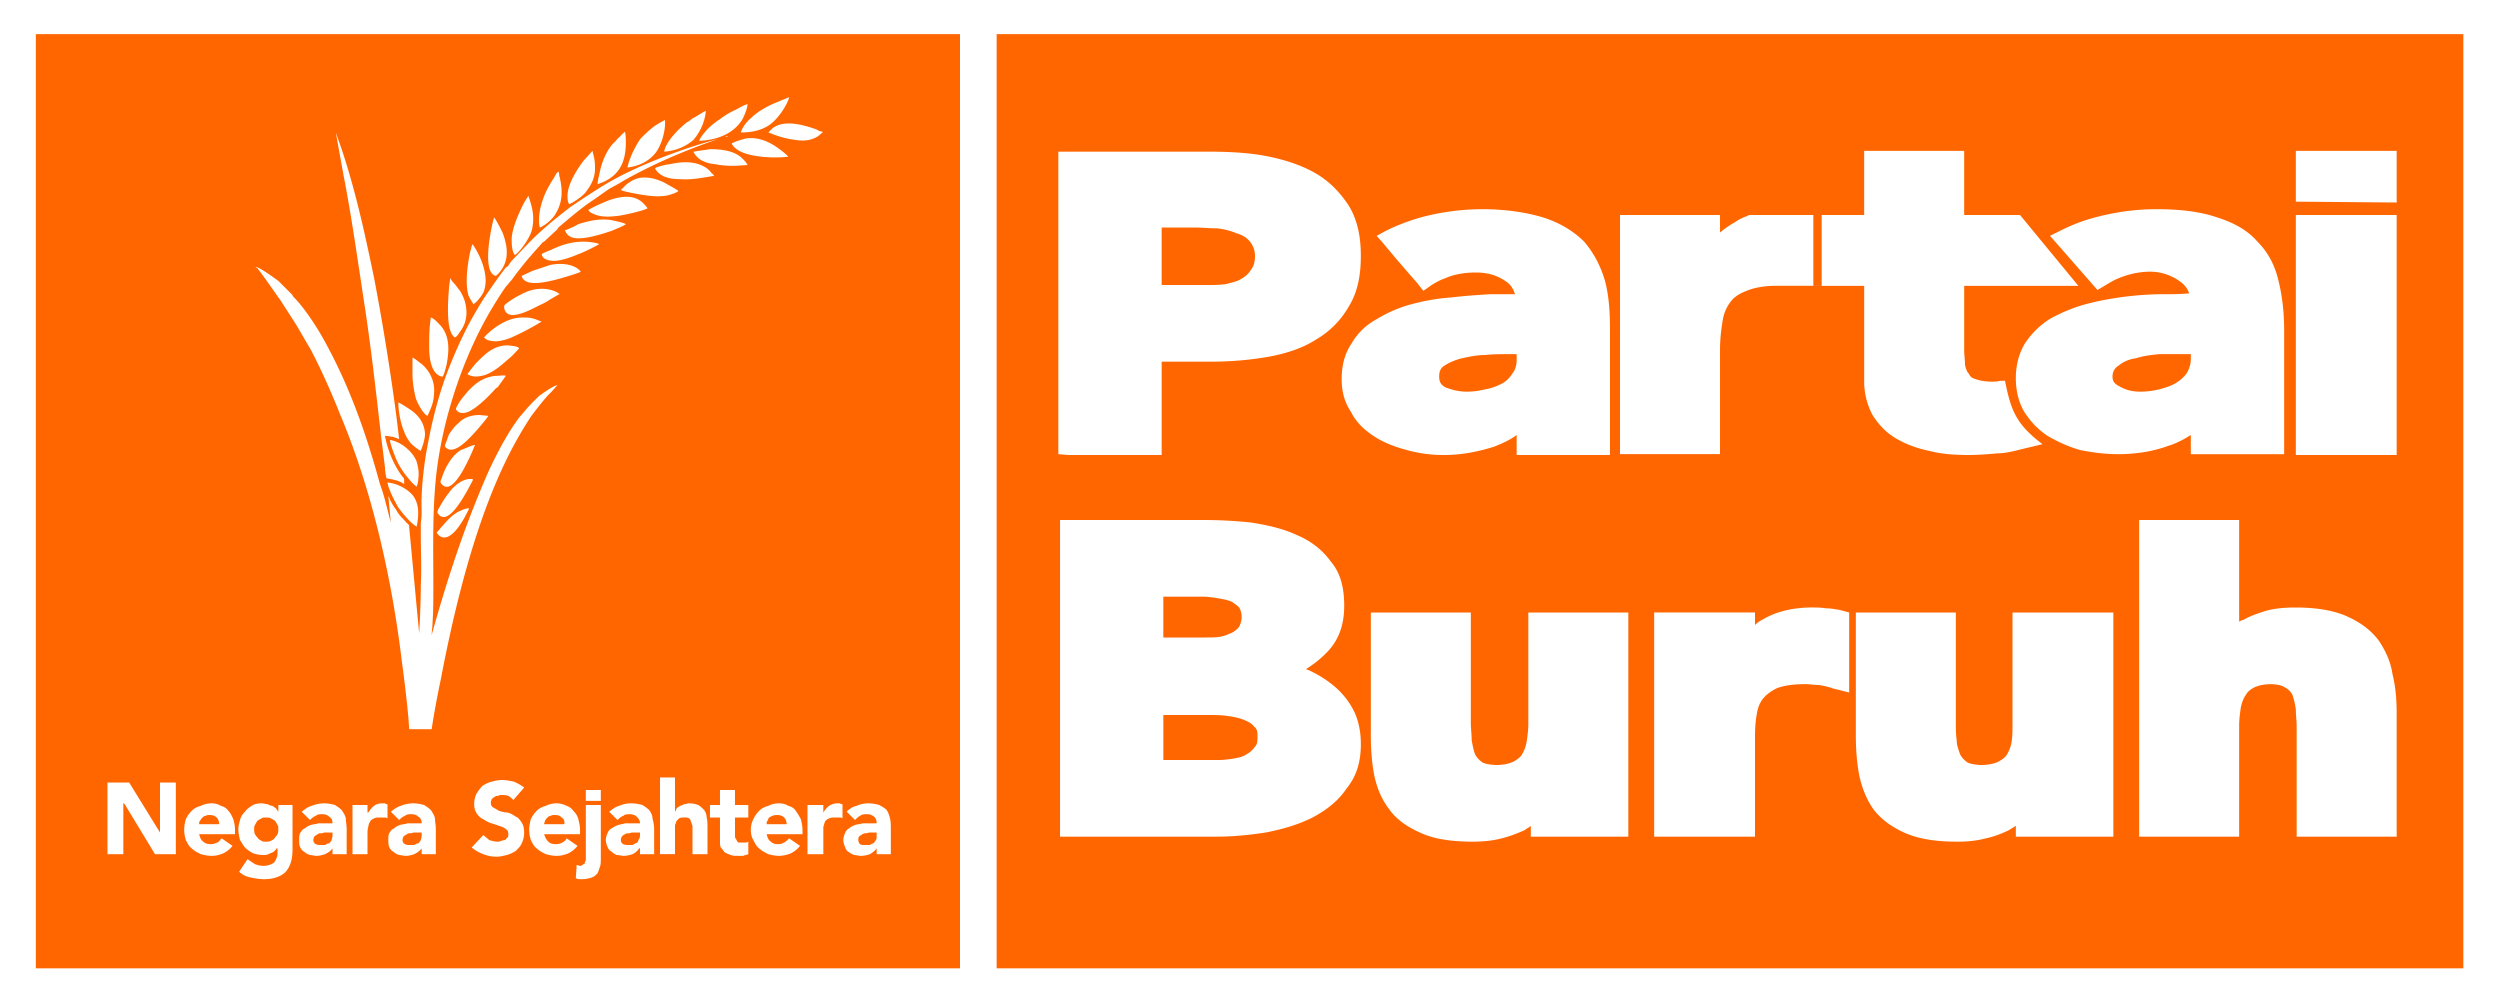 <svg xmlns="http://www.w3.org/2000/svg" xml:space="preserve" style="shape-rendering:geometricPrecision;text-rendering:geometricPrecision;image-rendering:optimizeQuality;fill-rule:evenodd;clip-rule:evenodd" viewBox="0 59.867 200 80.267" width="200" height="80.267"><rect x="0" y="59.867" width="200" height="80.267" fill="#333333" stroke="none"/><path d="M0 59.867h200v80.266H0Z" style="fill:#f60"/><path d="M0 59.867h200v80.267H0V59.867zM2.867 62.6H76.8v74.733H2.867V62.6zm76.867 0h117.333v74.733H79.733V62.6zm13.2 26.2v7.467h-7.467l-.8-.067V72h12c1.533 0 3.067.067 4.533.333 1.4.267 2.733.667 3.933 1.333s2.067 1.6 2.733 2.6c.8 1.267 1 2.733 1 4.067 0 1.4-.2 2.8-.933 4a7.12 7.12 0 0 1-2.6 2.667c-1.133.733-2.4 1.133-3.8 1.4-1.533.267-3.067.4-4.6.4h-4zm0-6.133h3.6c.533 0 1 0 1.533-.067.467-.133.867-.2 1.2-.4s.6-.4.8-.733c.267-.333.333-.733.333-1.133s-.133-.8-.4-1.133-.6-.533-1.067-.667c-.467-.2-1-.333-1.533-.4-.667 0-1.267-.067-1.867-.067h-2.6v4.6zm44.667-4.2c.4-.333.8-.6 1.267-.867.267-.2.6-.333.933-.467l.133-.067h5.8v5.667h-3.8c-.667 0-1.6.133-2.2.4-.533.2-1 .467-1.333.933s-.533 1-.6 1.533c-.133.8-.2 1.533-.2 2.267v8.333h-8V77.066h8v1.4zm11.533 4.267h-4.067v-5.667h4.067v-5.133h8v5.133h4.467l4.667 5.667h-9.133v5.133c0 .4.067.8.067 1.2.067.267.133.533.333.733.067.2.267.333.533.4.333.133.867.2 1.267.2.2 0 .467 0 .667-.067h.4c.467 2.333.867 3.467 3 5.067-.533.133-1.4.333-1.933.467s-1.133.267-1.667.267c-.733.067-1.533.133-2.333.133-1.067 0-2.133-.067-3.133-.333-1-.2-1.867-.533-2.667-1s-1.4-1.133-1.867-1.867a5.708 5.708 0 0 1-.667-2.733v-7.6zm26.133 11.933c-.533.333-1.133.667-1.8.867-1.267.467-2.667.667-4 .667-1.067 0-2.067-.133-3.067-.333-.933-.267-1.8-.667-2.6-1.133-.8-.533-1.4-1.2-1.867-1.933-.467-.8-.667-1.733-.667-2.667s.2-1.933.733-2.8a6.58 6.58 0 0 1 2.067-2c.867-.467 1.8-.867 2.8-1.133s2.067-.467 3.133-.6 2.133-.2 3.2-.2c.6 0 1.267 0 1.933-.067-.133-.4-.4-.733-.8-1-.667-.467-1.467-.733-2.333-.733s-1.733.2-2.533.533c-.333.133-.667.333-1 .533l-.667.4-.467-.533-2.8-3.2-.533-.6.8-.4c.8-.4 1.6-.733 2.533-1 1.667-.467 3.4-.733 5.133-.733 1.667 0 3.4.133 4.933.667 1.267.4 2.4 1 3.2 1.933.867.867 1.4 1.933 1.667 3.067.333 1.333.467 2.667.467 4v9.933h-7.467v-1.533zm0-6.467h-2.533c-.667.067-1.267.133-1.867.333a2.66 2.66 0 0 0-1.4.6c-.333.2-.467.533-.467.867 0 .4.2.6.6.8.467.267 1 .4 1.6.4.533 0 1.067-.067 1.6-.2.467-.133.933-.267 1.333-.533.333-.2.6-.467.8-.733.2-.333.333-.733.333-1.133v-.4zm-53.933 6.467c-.533.4-1.133.667-1.8.933-1.267.4-2.6.667-4 .667a10.86 10.86 0 0 1-3-.4c-1-.267-1.867-.6-2.667-1.133s-1.4-1.133-1.8-1.933c-.533-.8-.733-1.667-.733-2.6 0-1 .2-2 .8-2.867a5.073 5.073 0 0 1 2-1.933c.867-.533 1.8-.933 2.8-1.2s2.067-.467 3.133-.533c1.067-.133 2.133-.2 3.2-.267h1.933c-.133-.4-.333-.8-.8-1.067-.667-.467-1.467-.667-2.333-.667s-1.733.133-2.467.467c-.4.133-.733.333-1.067.533l-.667.467-.467-.6c-.933-1.067-1.867-2.133-2.733-3.2l-.533-.6.733-.4c.8-.4 1.667-.733 2.533-1a19.2 19.2 0 0 1 5.2-.733c1.6 0 3.333.2 4.867.667 1.267.4 2.4 1.067 3.267 1.933.8.933 1.333 2 1.667 3.133.333 1.267.4 2.6.4 3.933v10h-7.467v-1.6zm0-6.467h-.733c-.6 0-1.2 0-1.8.067-.6 0-1.267.133-1.867.267-.533.133-1 .333-1.4.6-.333.2-.4.533-.4.867 0 .4.133.667.533.867.533.2 1.067.333 1.667.333.533 0 1-.067 1.533-.2.467-.067.933-.267 1.333-.467.333-.2.6-.467.8-.8.267-.333.333-.733.333-1.067V88.2zm-16.867 25.2c.067 0 .133.067.2.067.867.4 1.6.867 2.267 1.467a6.225 6.225 0 0 1 1.467 2c.333.8.467 1.6.467 2.467 0 1.267-.267 2.467-1.133 3.533-.667 1-1.6 1.733-2.733 2.333-1.2.6-2.4.933-3.733 1.2-1.333.2-2.6.333-3.933.333H84.803v-25.333H96.27c1.267 0 2.533.067 3.8.2 1.267.2 2.533.467 3.667 1 1.133.467 2.067 1.2 2.733 2.133.867 1 1.067 2.333 1.067 3.533 0 1.467-.4 2.8-1.533 3.867-.467.467-1 .867-1.533 1.2zm18 12.533c-.133.133-.333.2-.467.333-.6.267-1.267.533-1.867.667-.733.2-1.533.267-2.333.267-1.333 0-2.867-.133-4.067-.667-1.067-.467-2-1.067-2.6-1.933-.667-.867-1-1.8-1.2-2.733-.2-1.067-.267-2.133-.267-3.2v-9.8h8v8.8c0 .467.067.933.067 1.4.067.4.133.733.267 1.133.133.267.333.467.6.667.267.133.8.2 1.133.2.4 0 .933-.067 1.333-.267.267-.133.533-.333.667-.533.2-.333.333-.667.4-1.067.067-.467.133-.933.133-1.4v-8.933h8V126.8h-7.8v-.867zm17.933-16.067c.2-.2.4-.333.667-.467 1.133-.667 2.533-.933 3.867-.933.4 0 .733 0 1.133.067.4 0 .733.067 1.133.133l.733.2v6.4l-1.333-.333c-.333-.133-.733-.2-1.067-.267-.4 0-.733-.067-1.133-.067-.733 0-1.6.067-2.267.333-.4.2-.8.467-1.067.8-.333.4-.467.867-.533 1.333-.133.733-.133 1.4-.133 2.133v7.6h-8.067v-17.933h8.067v1zm20.867 16.067c-.2.133-.333.2-.533.333-.533.267-1.2.533-1.867.667-.733.2-1.467.267-2.267.267-1.4 0-2.867-.133-4.133-.667-1.067-.467-1.933-1.067-2.6-1.933-.6-.867-.933-1.8-1.133-2.733-.2-1.067-.267-2.133-.267-3.2v-9.8h8v8.8c0 .467 0 .933.067 1.4 0 .4.133.733.267 1.133.133.267.333.467.6.667.267.133.8.2 1.133.2.4 0 .933-.067 1.333-.267.267-.133.533-.333.667-.533.2-.333.333-.667.4-1.067.067-.467.067-.933.067-1.4v-8.933h8.067V126.8h-7.8v-.867zm17.867-16.333c.133-.067.2-.133.333-.133.533-.333 1.2-.533 1.8-.733.733-.2 1.533-.267 2.333-.267 1.333 0 2.8.133 4.067.667 1.067.467 1.933 1.067 2.6 1.933.6.867 1 1.8 1.133 2.733.267 1.067.333 2.133.333 3.2v9.8h-8V118c0-.467-.067-.933-.067-1.4a6.937 6.937 0 0 0-.267-1.133 1.302 1.302 0 0 0-.6-.6c-.267-.2-.8-.267-1.133-.267-.4 0-.933.067-1.333.267-.267.133-.533.333-.667.6-.2.267-.333.667-.4 1-.067.467-.133.933-.133 1.4v8.933h-8v-25.333h8v8.133zm-86.067 1.267h3.4c.4 0 .8 0 1.2-.067.333-.067.6-.2.933-.333.2-.133.4-.267.533-.467.133-.267.2-.533.2-.8 0-.2-.067-.533-.2-.733-.2-.2-.4-.333-.6-.467-.333-.133-.667-.2-1.067-.267s-.8-.133-1.267-.133h-3.133v3.267zm0 9.8h4.467c.4 0 .867-.067 1.267-.133.333-.067.667-.133.933-.333.267-.133.467-.333.667-.6.2-.2.2-.533.2-.8 0-.333 0-.6-.267-.8-.2-.267-.467-.4-.8-.533-.467-.2-.933-.267-1.4-.333s-.933-.067-1.467-.067h-3.6v3.6zm90.6-43.6h8.067v19.2h-8.067v-19.2zm0-5.133h8.067v4.133L183.667 76v-4.067zM20.467 81.2v.067h.067l.067.067c.667.867 1.2 1.667 1.867 2.6l1.2 1.867c.4.667.733 1.267 1.133 1.933.8 1.467 1.8 3.733 2.4 5.267 2.533 6 4.133 13.067 4.933 19.667.2 1.467.533 4.133.6 5.533h1.8c.2-1.333.467-2.733.733-4 1.133-5.933 2.8-12.733 5.467-18a32.01 32.01 0 0 1 1.733-3c.2-.267 1.2-1.6 1.6-1.933l.533-.6c-.467.133-1.067.6-1.467.867l-.133.133-.333.333c-.467.467-.667.733-1.133 1.267-1 1.333-2 3.267-2.667 4.8-1.8 4.2-3.067 8.067-4.333 12.6 0-.267.067-.667.067-.933.067-1 .067-2 .067-2.933 0-2.533-.067-5.333.133-7.867.333-4.6 1.933-9.733 4.133-13.667.4-.733 1.067-1.8 1.533-2.467.2-.2.267-.333.467-.533.267-.4 1.267-1.667 1.533-1.933.267-.333.6-.667.933-1.067a.932.932 0 0 0 .267-.2l.933-.867c0-.067.067-.067.067-.133.8-.667 1.867-1.6 2.8-2.2l1.133-.8c.4-.267.867-.467 1.267-.733 2.6-1.467 5.333-2.6 8.133-3.533h.2v-.067l-.8.267c-2.533.667-5.733 1.867-8 3.067-1 .533-1.6.933-2.533 1.533l-1.2.8c-1.2.933-2.133 1.667-3.267 2.8l-1.467 1.533c-.067.067-.133.2-.2.267a.523.523 0 0 1-.267.267c-.667.867-1.067 1.467-1.667 2.333-.4.6-1.133 1.867-1.467 2.533-.467.933-.867 1.8-1.267 2.8-.8 1.933-1.4 4.133-1.8 6.267-.333 1.6-.6 3.867-.533 5.467 0 .333 0 .667-.067 1v1c0 1.333.067 2.667 0 4 0 1.067-.067 2.867-.133 3.867l-.8-8.533c0-.2-.067-.133-.133-.267-.133-.067-.133-.133-.2-.2-.267-.267-.533-.533-.733-.933-.333-.4-.533-.933-.6-1.067l.2 2.133c-.133-.467-.267-1.067-.4-1.533-.133-.533-.267-1-.467-1.533-1.067-3.933-2.4-7.733-4.333-11.267-.6-1.133-1.667-2.8-2.6-3.733a.932.932 0 0 0-.2-.267l-.267-.267-.733-.733c-.467-.333-1.267-.933-1.8-1.133zm14.467 21.267c.067.133.2.267.333.333.933.467 2-1.667 2.267-2.267-.333 0-.533.133-.867.267-.467.267-.867.667-1.2 1.067-.2.2-.333.4-.533.6zm2.867-4.267c-.8-.133-1.6.667-1.867 1.067-.333.4-.6.867-.867 1.333-.067.2-.133.267.067.467.867.867 2.267-2 2.667-2.733.067-.133 0-.133 0-.133zm6.533-17.467c.6 0 1.467-.333 1.933-.533.4-.133 1.333-.6 1.667-.8-.2-.133-.933-.2-1.267-.2-.933 0-1.8.267-2.6.667-.2.067-.667.267-.733.333.067.4.533.533 1 .533zM55.467 72c.333.667 1 .933 1.733 1 1.067.2 1.6.133 2.6.067-.067-.2-.467-.6-.667-.733-.667-.467-1.6-.533-2.4-.533-.2.067-1 .133-1.2.2h-.067zM65.8 70.467V70.4c-.2 0-.4-.133-.533-.2-1-.333-2.533-.8-3.467-.067l-.333.333c.2.067.333.133.533.2.533.2 1.133.333 1.667.4.467.067.867.067 1.267-.067.6-.2.667-.4.867-.533zm-27.8 25c-.267 0-.867.333-1.133.4-.733.467-1.267 1.4-1.533 2.267-.133.267-.133.333.067.533.933.867 2.267-2.4 2.6-3.2zM33.333 96.8c-.267-.733-1.2-1.6-2.133-1.733 0 .267.267.933.333 1.133.133.333.267.667.467 1 .267.467.933 1.333 1.333 1.6.067-.2.133-.4.133-.667.067-.4 0-.867-.133-1.333zM33 99.467c-.467-.533-1.267-.933-2-1 .067.533.6 1.533.867 2 .333.467 1 1.267 1.467 1.533.2-1 .2-1.867-.333-2.533zm25.533-28.133c.067.067 0 .067.067.133.2.267.4.4.667.533 1 .467 2.733.533 3.8.4l-.2-.2C62 71.467 61 70.8 59.734 70.933a6.4 6.4 0 0 0-1.2.4zm-5.4.667c1-.067 1.8-.467 2.333-.933.467-.533.933-1.4 1-2.333-.2.067-.867.533-1.067.6a1.994 1.994 0 0 1-.467.333c-.667.533-1.667 1.533-1.8 2.333zm10-4.333h-.067l-1.133.467c-.6.267-1.333.667-1.8 1.133-.333.267-.733.733-.867 1.2 1.067 0 1.933-.267 2.533-.8.533-.467 1.133-1.333 1.333-2zM45.2 78.268c.133.467.533.667 1.067.667.8 0 1.867-.333 2.667-.6.133-.067 1-.4 1.133-.533-.2-.133-.867-.267-1.2-.333-.867-.133-1.8.067-2.6.333-.133.067-.333.2-.533.267-.133.067-.4.2-.533.2zm10.733-7.133c1.4-.067 2.733-.533 3.467-1.733.133-.267.4-.867.4-1.2-.333.067-.8.4-1.133.533-.4.2-.733.4-1.067.667-.333.2-.733.533-.933.733s-.667.733-.733 1zm-4.467 2.933c-.533 0-1.133.333-1.467.667l-.333.333c.267.133 1.067.267 1.4.333.8.133 1.667.267 2.467.067.2-.067.667-.2.733-.333-.267-.2-.8-.467-1.133-.667-.6-.267-1-.4-1.667-.4zm-9.733 7.867c.2.867 1.733.533 2.333.4.4-.067 2.2-.6 2.4-.733-.467-.6-1.533-.733-2.467-.533l-1.2.4c-.4.133-.867.4-1.067.467zm1.467-3.867c.467-.2 1.067-.733 1.267-1.133.6-1 .533-2 .267-3.067 0-.067 0-.2-.067-.267-.133.067-.267.333-.333.467-.533.8-.933 1.6-1.133 2.6-.067.333-.133 1.133 0 1.4zm-4.867 15c-.6 0-1.267.2-1.667.667-.267.2-.467.467-.733.867-.067.133-.133.333-.2.533-.133.333-.2.4-.067.533.6.6 1.667-.533 1.933-.8.4-.4 1.267-1.4 1.467-1.733l-.733-.067zm2.867-12.8c.533-.4 1.133-1.333 1.333-1.933.267-1.067.067-1.867-.267-2.8l-.333.533c-.4.8-.933 1.933-1 2.867 0 .333 0 .933.2 1.267l.067.067zm-8.333 12.4c-.2-.133-.8-.533-1-.6 0 .733.2 1.733.467 2.333.133.4.333.667.533.933.133.133.6.533.8.6.133-.4.267-.667.333-1.267 0-.867-.467-1.533-1.133-2zm5.867-5.8c.133.133.2.2.533.267.6.133 1.4-.133 1.933-.4a19.009 19.009 0 0 0 2-1.067l.133-.067c-.667-.267-.8-.333-1.533-.333-1 0-1.867.533-2.533 1.067-.067.067-.533.467-.533.533zm13.667-13.533c.4.733 1.267.867 2.067.867.933.067 1.8-.133 2.667-.267 0 0-.133-.2-.2-.2-.133-.2-.333-.4-.6-.533-.8-.467-1.867-.4-2.733-.2-.2 0-1.067.2-1.2.333zm-12.733 8.6c.2-.133.467-.467.6-.733.467-.867.267-1.867-.067-2.733-.133-.267-.533-1.067-.667-1.2-.067.067-1.133 4.4.133 4.667zm8.133-7.333c1.667-.533 2.267-1.667 2.267-3.333 0-.267 0-.533-.067-.867-.067.067-.333.267-.4.4-.2.133-.267.267-.4.4-.533.467-.933 1.333-1.133 2.067-.067.267-.267 1.133-.267 1.333zm-11.4 12.267c.133-.067.333-.333.4-.467.467-.6.6-1.333.467-2.067-.067-.467-.267-.867-.467-1.2-.267-.333-.333-.467-.6-.733-.067-.133-.133-.133-.133-.267-.067.067-.067.067-.067.133l-.067.467c-.067.933-.333 3.667.467 4.133zm9.133-10.667c.467-.2 1.2-.733 1.4-1.067.4-.533.667-1.067.667-1.8 0-.667-.067-.8-.2-1.4-.067.067-.533.6-.667.733-.533.667-1.333 1.933-1.333 2.867 0 .2 0 .467.133.667zm1.533.467c.067.133.267.267.467.333.6.267 1.333.2 1.933.133.467-.067 2-.4 2.333-.6-.067-.133-.267-.333-.4-.467-.867-.8-2.267-.4-3.267.067-.2.067-.867.4-1.067.533zm-9.2 7.533c.267-.133.667-.667.8-.933.533-1.2-.2-2.933-.867-3.867-.067.133-.133.467-.2.667-.2 1-.4 2.4-.133 3.4.133.333.267.467.4.733zm-.467 5.6c.4.267.933.2 1.4.067.733-.267 1.333-.8 1.933-1.333.267-.2.667-.667.8-.8-.067-.133-.467-.2-.6-.2-.733-.133-1.4.133-1.933.533-.333.267-.6.533-.867.8-.133.133-.667.8-.733.933zm3.6-4.733c.667 0 1.533-.467 2.067-.733.267-.133.6-.267.867-.467l.8-.467h.067c-.133-.067-.2-.133-.333-.2-.933-.4-1.933-.267-2.867.267-.2.067-1.267.733-1.267.867v.067c0 .4.267.667.667.667zm-4.533 7.533c.267.467.867.333 1.267.067.667-.4 1.4-1.133 1.933-1.733 0 0 .067-.067.133-.067l.667-.933c-.067-.067-.6 0-.733 0-.267 0-.467.067-.733.133-.8.267-1.4.867-1.867 1.467-.2.2-.6.8-.667 1.067zM50.2 73.269c1.067-.133 1.8-.6 2.267-1.2.4-.533.8-1.667.733-2.6-.267.133-.867.467-1.067.667-.333.267-.6.533-.867.8-.4.533-.933 1.6-1.067 2.333zm-15.867 14.4c0 .933.2 2.2 1.067 2.333.133-.133.267-.733.333-1 .2-1.067.267-2.2-.467-3.067-.2-.2-.533-.6-.8-.667-.133.933-.133 1.533-.133 2.4zM33 89.802c0 .667.133 1.4.267 1.933.133.4.6 1.267.933 1.4.333-.733.533-1.133.533-2.067 0-.867-.467-1.667-1.067-2.133-.2-.133-.4-.333-.667-.467v1.333zm-3.067-7.667c-.733-3.533-1.467-6.933-2.6-10.333l-.467-1.333.6 3.333c.667 3.4 1.133 6.8 1.667 10.267s.933 7 1.333 10.533l.333 2.667c0 .2.067.733.133.867.4.067.733.133 1.067.267.133.067.267.133.333.2v-.333c0-.133-.067-.2-.133-.267-.667-.867-1.2-2.133-1.4-3.267.2 0 .467.067.6.067.2.067.4.133.533.2-.067-.533-.133-1.133-.2-1.667-.467-3.6-1.133-7.733-1.8-11.2zM8.6 122.468h1.733l2.467 4v-4h1.267v5.733H12.4l-2.467-4.067h-.067v4.067H8.599v-5.733zm10 5.067c-.2.267-.467.467-.733.6-.333.133-.6.2-.933.2s-.6-.067-.867-.133c-.267-.133-.533-.267-.733-.467-.2-.133-.333-.4-.467-.667a2.851 2.851 0 0 1-.133-.8c0-.333.067-.6.133-.867.133-.267.267-.467.467-.667s.467-.333.733-.4c.267-.133.533-.2.867-.2.267 0 .533.067.733.2.267.067.467.2.6.4.2.2.267.4.4.667.067.267.133.533.133.867v.333h-2.867c.067.267.133.467.333.6.133.133.333.2.6.2.2 0 .333-.067.533-.133.133-.067.2-.2.333-.333l.867.6zm-1.067-1.733c0-.2-.067-.4-.2-.533s-.333-.2-.533-.2c-.133 0-.267 0-.333.067-.133 0-.2.067-.267.133s-.133.133-.2.267c-.067.067-.067.133-.067.267h1.6zm5.867 2.067c0 .8-.2 1.333-.533 1.733-.4.4-1 .6-1.733.6-.4 0-.733-.067-1.067-.133s-.667-.2-.933-.467l.667-1 .6.4c.2.067.4.133.667.133.4 0 .667-.133.867-.267.133-.2.267-.467.267-.733v-.4h-.067c-.133.2-.267.333-.533.4-.2.133-.4.133-.533.133-.333 0-.6-.067-.8-.133a2.385 2.385 0 0 1-.667-.467c-.133-.133-.267-.4-.4-.6-.067-.267-.133-.533-.133-.867 0-.267.067-.467.133-.733s.2-.467.4-.667c.133-.2.333-.333.533-.467s.467-.2.8-.2c.133 0 .333.067.467.067.133.067.267.133.4.133.067.067.2.133.267.2s.133.2.2.267v-.533h1.133v3.6zm-3.067-1.667c0 .133 0 .267.067.4s.133.2.2.267c.067.133.2.2.333.267.067.067.2.067.333.067s.267 0 .4-.067.267-.133.333-.267c.067-.067.133-.133.2-.267s.067-.267.067-.4 0-.267-.067-.333c-.067-.133-.133-.267-.2-.333s-.2-.133-.333-.2-.267-.067-.4-.067-.267 0-.333.067c-.133.067-.267.133-.333.2s-.133.2-.2.333c-.067.067-.067.2-.067.333zm6.267 1.533c-.133.2-.333.333-.6.467-.2.067-.467.133-.667.133s-.4-.067-.533-.067c-.2-.067-.333-.133-.467-.267a.682.682 0 0 1-.333-.4c-.067-.133-.067-.333-.067-.533s0-.4.067-.533c.133-.2.2-.333.4-.4.133-.133.267-.2.467-.267s.4-.067.6-.133H26.6c0-.267-.067-.4-.267-.533-.133-.133-.333-.2-.533-.2s-.4 0-.533.133c-.2.067-.333.2-.467.333l-.667-.667c.267-.2.533-.4.8-.467.333-.133.667-.2 1-.2s.6.067.867.133c.2.133.4.267.533.4.133.2.267.4.333.667 0 .267.067.533.067.867v2H26.6v-.467zm-.333-1.267h-.333c-.133.067-.267.067-.4.067-.133.067-.2.133-.333.2-.067.067-.133.2-.133.333s.067.267.2.333.267.067.4.067h.333c.133-.067.2-.133.333-.133a.918.918 0 0 0 .2-.267c0-.067.067-.2.067-.333v-.267h-.333zm1.933-2.2h1.2v.6h.067c.133-.2.267-.4.467-.533.133-.133.4-.2.667-.2h.2c.067.067.133.067.2.067v1.133c-.067-.067-.2-.067-.267-.067h-.267c-.267 0-.4 0-.533.067s-.267.133-.333.267-.133.267-.133.4c-.067.2-.067.4-.067.533v1.667h-1.2v-3.933zm5.533 3.467c-.133.2-.333.333-.6.467-.2.067-.4.133-.667.133-.2 0-.4-.067-.533-.067-.2-.067-.333-.133-.467-.267a.682.682 0 0 1-.333-.4c-.067-.133-.067-.333-.067-.533s0-.4.067-.533c.133-.2.2-.333.4-.4.133-.133.267-.2.467-.267s.4-.067.6-.133h1.133c0-.267-.067-.4-.267-.533-.133-.133-.333-.2-.533-.2s-.4 0-.533.133c-.2.067-.333.2-.467.333l-.667-.667c.267-.2.533-.4.8-.467.333-.133.667-.2 1-.2s.6.067.867.133c.2.133.4.267.533.4.133.2.267.4.333.667 0 .267.067.533.067.867v2h-1.133v-.467zm-.333-1.267h-.333c-.133.067-.267.067-.4.067-.133.067-.2.133-.333.2-.067.067-.133.2-.133.333s.067.267.2.333.267.067.4.067h.333c.133-.067.2-.133.333-.133a.918.918 0 0 0 .2-.267c0-.067.067-.2.067-.333v-.267h-.333zm7.667-2.6c-.133-.133-.267-.267-.4-.333-.2-.067-.4-.067-.533-.067-.067 0-.2 0-.267.067-.133 0-.2 0-.267.067a.932.932 0 0 0-.267.2c0 .067-.067.133-.067.267 0 .2.067.333.2.4s.333.2.467.267c.2.067.467.133.667.133.267.067.467.2.667.333.2.067.333.267.467.467s.2.467.2.8-.067.6-.2.867c-.067.2-.267.4-.467.6-.2.133-.467.267-.733.333s-.533.133-.8.133c-.4 0-.733-.067-1.067-.2s-.6-.267-.933-.533l.933-1c.133.133.333.267.467.4.2.067.467.133.667.133.067 0 .2 0 .267-.067.133 0 .2-.067.333-.067l.2-.2c.067-.067.067-.2.067-.267 0-.2-.067-.333-.2-.4-.133-.133-.333-.2-.533-.267l-.6-.2c-.267-.067-.467-.2-.667-.333-.2-.067-.4-.267-.533-.467s-.2-.467-.2-.733c0-.333.067-.6.2-.867.133-.2.267-.4.467-.6.2-.133.467-.267.733-.333s.533-.133.8-.133c.333 0 .667.067 1 .133.267.133.533.267.8.467l-.867 1zm5.133 3.667c-.2.267-.467.467-.733.6-.333.133-.6.2-.933.2s-.6-.067-.867-.133c-.267-.133-.533-.267-.733-.467-.2-.133-.333-.4-.467-.667a2.851 2.851 0 0 1-.133-.8c0-.333.067-.6.133-.867.133-.267.267-.467.467-.667s.467-.333.733-.4c.267-.133.533-.2.867-.2.267 0 .533.067.8.2.2.067.4.2.533.4.2.2.333.4.4.667s.133.533.133.867v.333h-2.867c.067.267.2.467.333.6s.333.2.6.2c.2 0 .4-.067.533-.133s.267-.2.333-.333l.867.6zm-1.067-1.733c.067-.2 0-.4-.2-.533-.133-.133-.267-.2-.533-.2-.133 0-.267 0-.333.067-.133 0-.2.067-.267.133s-.133.133-.2.267c0 .067-.067.133-.067.267h1.6zm2.933 2.733c0 .267 0 .467-.067.667s-.133.4-.2.533c-.133.133-.267.267-.467.333s-.467.133-.733.133h-.267c-.133 0-.2-.067-.267-.067l.067-1.067c.067 0 .2.067.267.067.133 0 .2-.067.267-.133.067 0 .133-.067.133-.2.067-.067.067-.133.067-.267v-4.267h1.2v4.267zm3.133-.8h-.067a1.24 1.24 0 0 1-.533.467c-.2.067-.467.133-.733.133-.133 0-.333-.067-.533-.067-.133-.067-.267-.133-.4-.267a.682.682 0 0 1-.333-.4c-.067-.133-.133-.333-.133-.533s.067-.4.133-.533c.067-.2.2-.333.333-.4.2-.133.333-.2.533-.267s.333-.067.533-.133h1.2c0-.267-.133-.4-.267-.533s-.333-.2-.533-.2-.4 0-.533.133c-.2.067-.333.2-.467.333l-.667-.667c.267-.2.533-.4.8-.467.333-.133.6-.2.933-.2.4 0 .667.067.933.133.2.133.4.267.533.4.133.2.267.4.267.667.067.267.133.533.133.867v2h-1.133v-.467zm-.333-1.267h-.333c-.133.067-.267.067-.4.067-.133.067-.267.133-.333.2s-.133.2-.133.333.067.267.2.333.267.067.4.067h.333c.133-.067.2-.133.267-.133.133-.067.2-.133.2-.267a.508.508 0 0 0 .133-.333v-.267h-.333zm3.133-4.4v2.733c.067-.067.067-.133.133-.267.067-.067.2-.133.267-.2.067 0 .2-.067.333-.133.133 0 .267-.067.4-.067.333 0 .533.067.733.133.2.133.333.267.467.4.133.2.2.4.2.6.067.267.067.533.067.8v2.133h-1.2v-2.267c-.067-.133-.067-.267-.133-.333 0-.133-.067-.2-.133-.267-.133-.067-.2-.067-.4-.067-.133 0-.267 0-.4.067l-.2.2c-.067.133-.067.2-.133.333v2.333h-1.2v-6.133H54zm5.867 3.2h-1.067v1.6c.067.067.067.133.133.2 0 .067.067.133.133.2h.6c.067 0 .2-.067.2-.067v1c-.133.067-.267.067-.4.133h-.467c-.2 0-.4 0-.533-.067a3.29 3.29 0 0 1-.467-.2c-.133-.133-.2-.267-.333-.4-.067-.133-.067-.333-.067-.533v-1.867h-.8v-1h.8v-1.2h1.2v1.2h1.067v1zm4.133 2.267c-.2.267-.467.467-.733.6-.333.133-.667.2-.933.2-.333 0-.6-.067-.867-.133-.267-.133-.533-.267-.733-.467-.2-.133-.333-.4-.467-.667-.133-.2-.2-.533-.2-.8 0-.333.067-.6.2-.867s.267-.467.467-.667.467-.333.733-.4c.267-.133.533-.2.867-.2.267 0 .533.067.733.2.267.067.467.2.6.4s.267.4.4.667c.067.267.133.533.133.867v.333h-2.867c.067.267.133.467.333.6.133.133.333.2.6.2.2 0 .333-.067.467-.133s.267-.2.4-.333l.867.6zm-1.067-1.733c0-.2-.067-.4-.2-.533s-.333-.2-.533-.2c-.133 0-.267 0-.4.067-.067 0-.133.067-.267.133-.067.067-.067.133-.133.267-.067.067-.067.133-.067.267h1.6zm1.667-1.533h1.267v.6c.133-.2.267-.4.467-.533s.4-.2.667-.2h.2c.067.067.133.067.2.067v1.133c-.067-.067-.133-.067-.267-.067h-.267c-.2 0-.4 0-.533.067s-.267.133-.333.267-.067.267-.133.4v2.2H64.6v-3.933zm5.533 3.467c-.133.2-.333.333-.533.467-.2.067-.467.133-.733.133-.2 0-.333-.067-.533-.067-.133-.067-.333-.133-.467-.267-.133-.067-.2-.2-.267-.4-.067-.133-.133-.333-.133-.533s.067-.4.133-.533c.067-.2.2-.333.333-.4.133-.133.333-.2.467-.267.2-.067.4-.067.6-.133h1.133c0-.267-.067-.4-.2-.533-.2-.133-.333-.2-.533-.2-.267 0-.4 0-.6.133-.133.067-.267.2-.4.333l-.667-.667c.2-.2.467-.4.8-.467.267-.133.6-.2.933-.2s.667.067.867.133c.267.133.467.267.6.4.133.2.2.4.267.667s.067.533.067.867v2h-1.133v-.467zm-.267-1.267h-.333c-.2.067-.333.067-.4.067-.133.067-.267.133-.333.2-.133.067-.133.2-.133.333s.067.267.133.333c.133.067.267.067.4.067h.4a.503.503 0 0 1 .267-.133.918.918 0 0 0 .2-.267c.067-.067.067-.2.067-.333v-.267h-.267zm-23-3.4h1.2v.867h-1.2v-.867z" style="fill:#fff"/></svg>